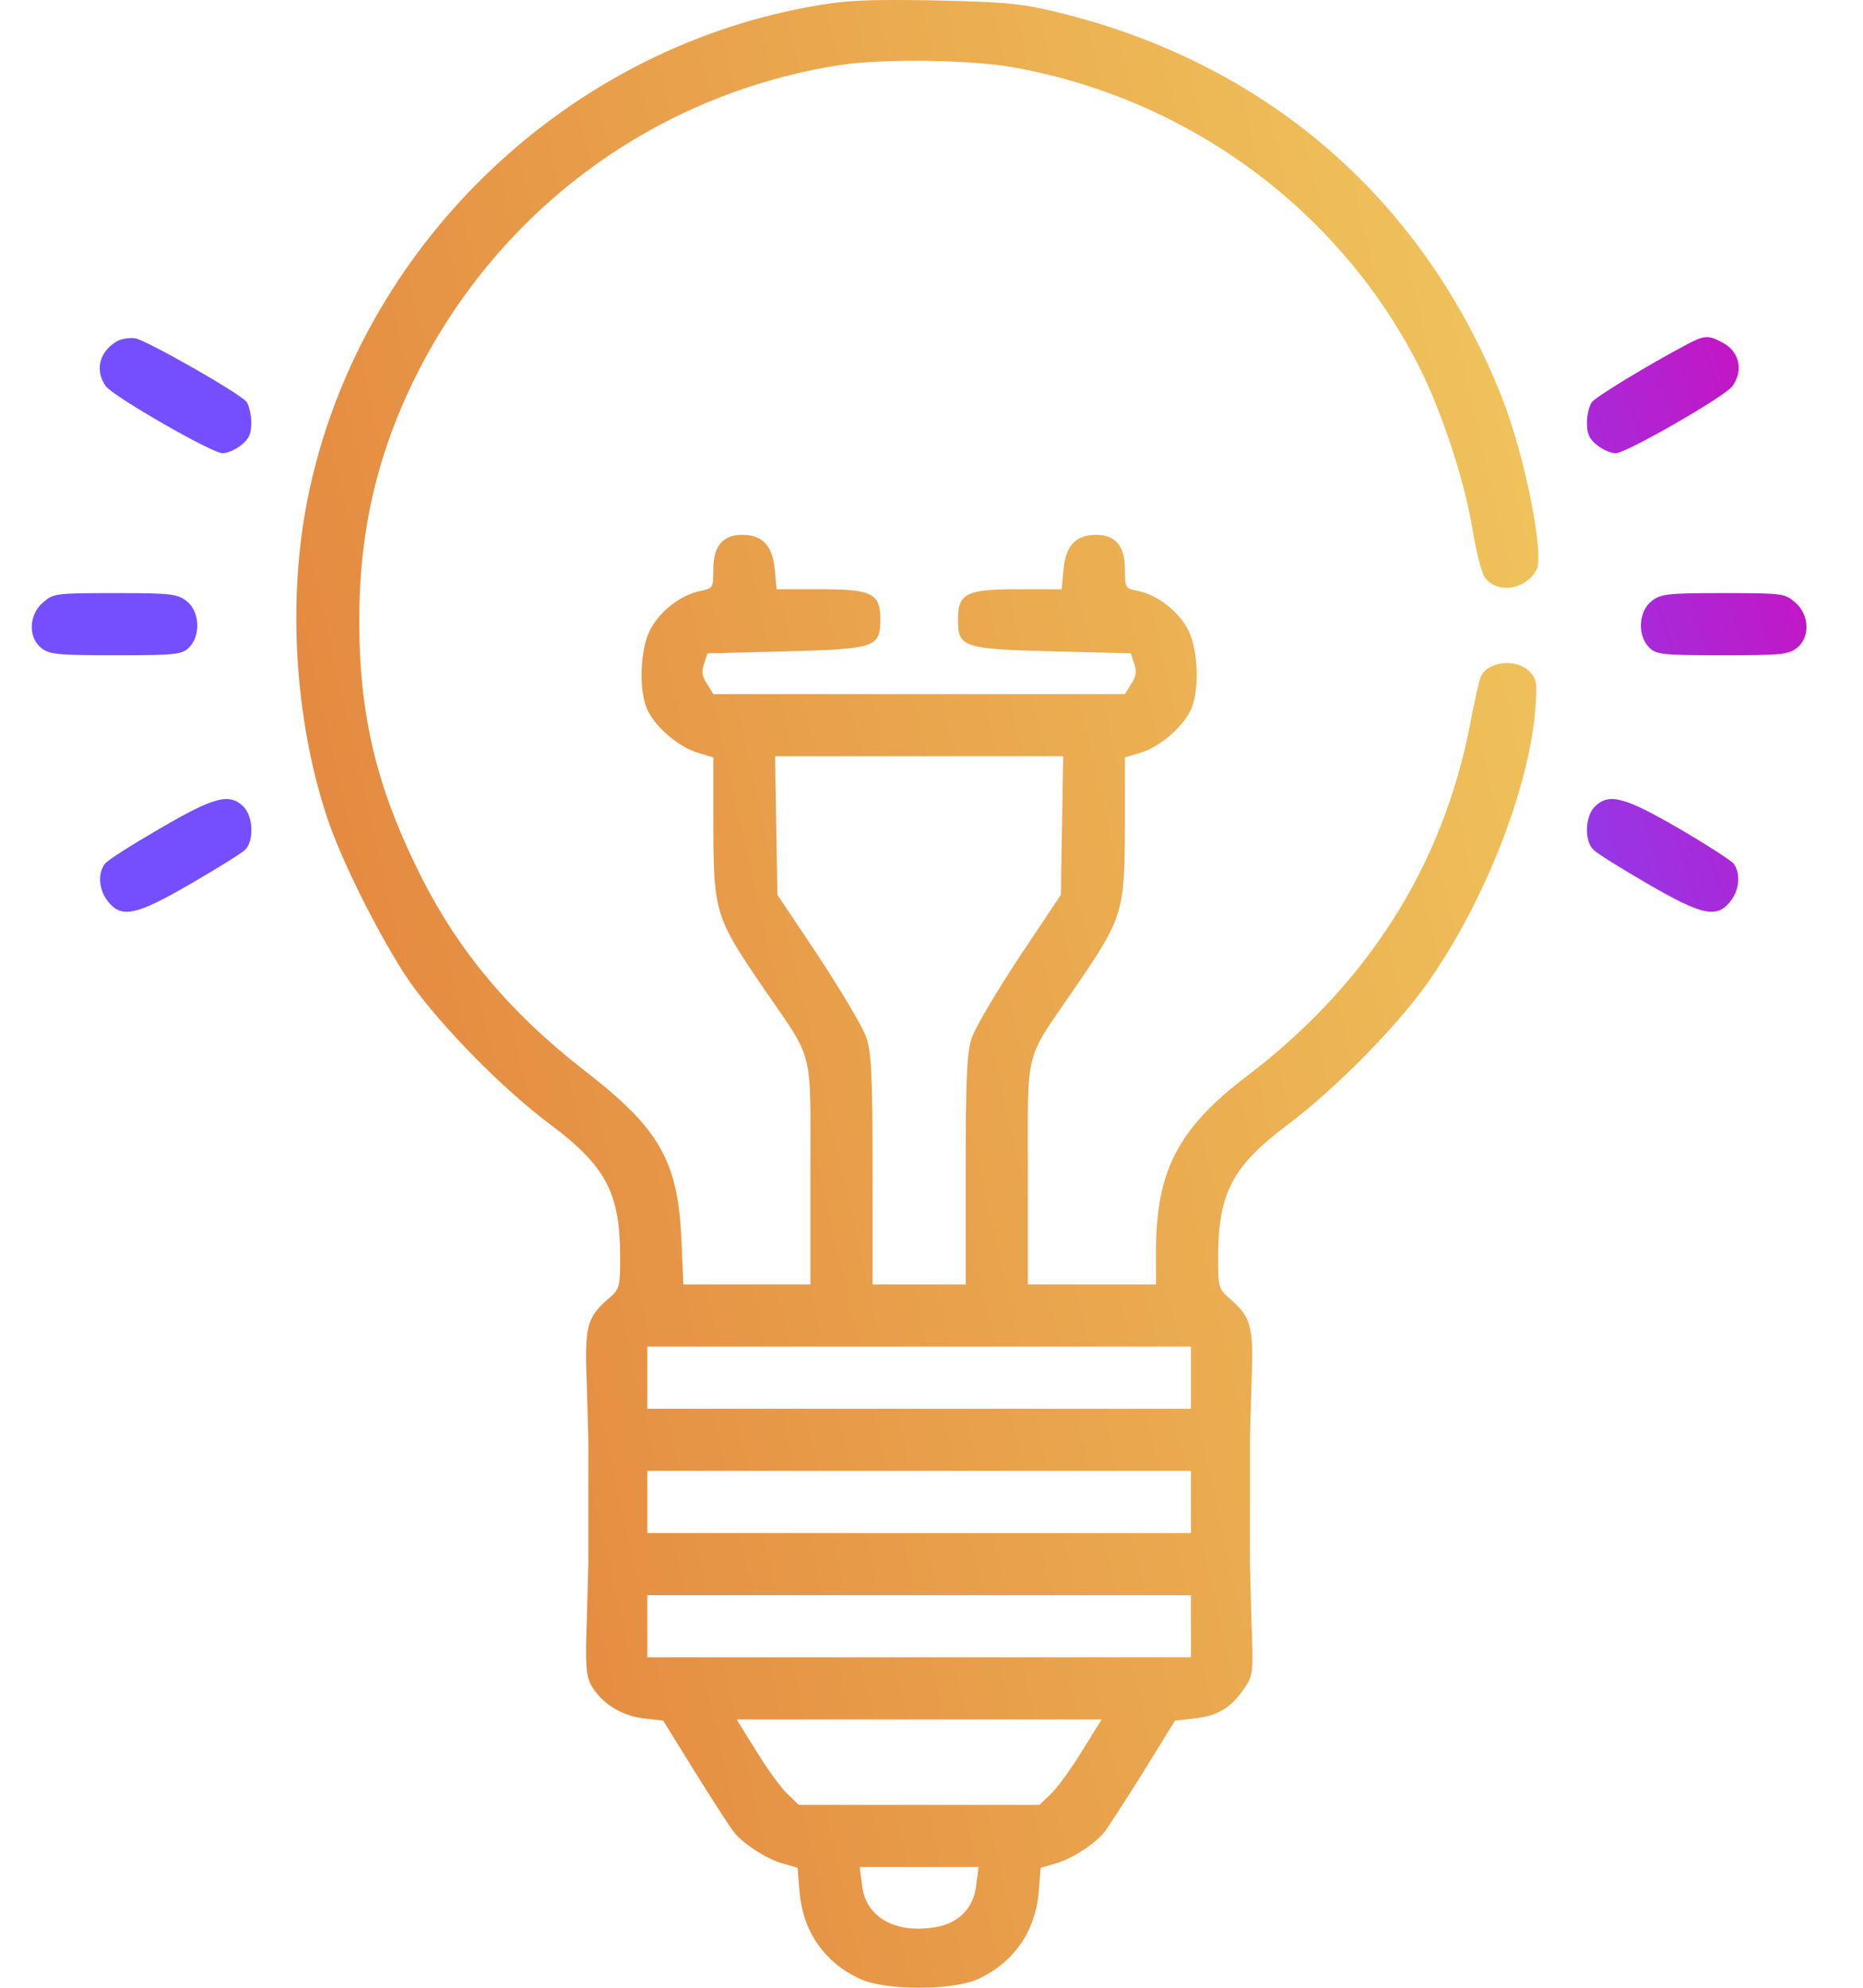<svg width="30" height="32" viewBox="0 0 30 32" fill="none" xmlns="http://www.w3.org/2000/svg">
<path d="M13.05 0.107C9.036 0.832 5.766 4.027 4.959 8.004C4.628 9.629 4.74 11.568 5.266 13.156C5.503 13.881 6.172 15.194 6.616 15.832C7.129 16.545 8.098 17.533 8.861 18.102C9.749 18.765 9.98 19.202 9.986 20.197C9.986 20.74 9.986 20.747 9.774 20.928C9.449 21.216 9.411 21.372 9.449 22.279C9.461 22.723 9.474 23.135 9.474 23.192C9.474 23.335 9.474 25.017 9.474 25.161C9.474 25.224 9.461 25.643 9.449 26.099C9.424 26.768 9.436 26.962 9.511 27.112C9.667 27.406 9.993 27.618 10.355 27.662L10.68 27.7L11.206 28.55C11.499 29.019 11.775 29.444 11.818 29.494C11.968 29.682 12.331 29.919 12.587 29.994L12.844 30.07L12.875 30.457C12.931 31.101 13.281 31.601 13.863 31.864C14.269 32.045 15.332 32.045 15.739 31.864C16.32 31.601 16.671 31.101 16.727 30.457L16.758 30.07L17.014 29.994C17.271 29.919 17.633 29.682 17.783 29.494C17.827 29.444 18.102 29.019 18.396 28.55L18.921 27.7L19.253 27.662C19.622 27.618 19.828 27.487 20.041 27.174C20.178 26.974 20.184 26.924 20.153 26.118C20.141 25.655 20.128 25.224 20.128 25.161C20.128 25.011 20.128 23.329 20.128 23.192C20.128 23.135 20.141 22.723 20.153 22.279C20.191 21.372 20.153 21.216 19.828 20.928C19.616 20.747 19.616 20.74 19.616 20.197C19.622 19.202 19.853 18.765 20.741 18.102C21.497 17.533 22.473 16.545 22.973 15.845C23.899 14.538 24.618 12.712 24.724 11.418C24.755 10.986 24.749 10.93 24.624 10.805C24.411 10.592 23.936 10.649 23.842 10.905C23.817 10.961 23.742 11.299 23.674 11.655C23.236 13.931 22.023 15.845 20.084 17.32C18.971 18.164 18.615 18.852 18.615 20.146V20.678H16.552V18.896C16.552 16.839 16.483 17.108 17.29 15.932C18.084 14.775 18.109 14.694 18.115 13.325V12.193L18.365 12.118C18.659 12.03 19.015 11.736 19.159 11.461C19.322 11.168 19.303 10.461 19.128 10.13C18.971 9.836 18.634 9.573 18.315 9.511C18.121 9.473 18.115 9.461 18.115 9.167C18.115 8.792 17.965 8.61 17.652 8.61C17.327 8.61 17.164 8.779 17.127 9.16L17.096 9.486H16.389C15.557 9.486 15.426 9.554 15.426 9.973C15.426 10.424 15.508 10.448 16.946 10.486L18.209 10.517L18.265 10.686C18.309 10.811 18.296 10.892 18.215 11.011L18.115 11.174H11.487L11.387 11.011C11.306 10.892 11.293 10.811 11.337 10.686L11.393 10.517L12.656 10.486C14.094 10.448 14.176 10.424 14.176 9.973C14.176 9.554 14.044 9.486 13.213 9.486H12.506L12.475 9.16C12.437 8.779 12.275 8.61 11.95 8.61C11.637 8.61 11.487 8.792 11.487 9.167C11.487 9.461 11.481 9.473 11.287 9.511C10.968 9.573 10.63 9.836 10.474 10.13C10.299 10.461 10.28 11.168 10.443 11.461C10.587 11.736 10.943 12.03 11.237 12.118L11.487 12.193V13.325C11.493 14.694 11.518 14.775 12.312 15.932C13.119 17.108 13.05 16.839 13.05 18.896V20.678H11.005L10.974 19.971C10.918 18.69 10.624 18.171 9.417 17.239C8.173 16.27 7.329 15.251 6.704 13.956C6.053 12.618 5.791 11.493 5.785 10.048C5.778 8.579 6.066 7.316 6.704 6.04C8.06 3.339 10.593 1.495 13.55 1.044C14.219 0.944 15.607 0.963 16.27 1.076C19.09 1.563 21.529 3.339 22.823 5.846C23.198 6.566 23.58 7.716 23.711 8.516C23.767 8.86 23.855 9.204 23.899 9.279C24.086 9.567 24.568 9.504 24.743 9.173C24.874 8.929 24.549 7.316 24.18 6.384C22.911 3.189 20.366 0.994 16.989 0.188C16.42 0.05 16.151 0.031 15.02 0.006C13.925 -0.012 13.6 0.006 13.05 0.107ZM17.083 14.406L16.414 15.407C16.051 15.957 15.707 16.539 15.651 16.701C15.57 16.939 15.551 17.32 15.551 18.833V20.678H14.051V18.833C14.051 17.32 14.032 16.939 13.95 16.701C13.894 16.539 13.55 15.957 13.188 15.407L12.519 14.406L12.481 12.174H17.121L17.083 14.406ZM19.178 22.679H10.424V21.678H19.178V22.679ZM19.178 24.68H10.424V23.679H19.178V24.68ZM19.178 26.68H10.424V25.68H19.178V26.68ZM17.421 28.194C17.246 28.481 17.021 28.788 16.921 28.881L16.739 29.056H12.863L12.681 28.881C12.581 28.788 12.356 28.481 12.181 28.194L11.862 27.681H17.74L17.421 28.194ZM15.72 30.351C15.682 30.713 15.439 30.964 15.057 31.026C14.413 31.132 13.938 30.864 13.882 30.351L13.844 30.057H15.758L15.72 30.351Z" fill="url(#paint0_linear_312_2972)"/>
<path d="M1.89 5.49C1.602 5.653 1.521 5.959 1.702 6.215C1.815 6.378 3.415 7.297 3.584 7.297C3.659 7.297 3.79 7.241 3.884 7.166C4.009 7.066 4.047 6.984 4.047 6.803C4.047 6.678 4.009 6.528 3.972 6.472C3.859 6.328 2.371 5.484 2.177 5.446C2.09 5.434 1.958 5.453 1.89 5.49Z" fill="url(#paint1_linear_312_2972)"/>
<path d="M27.149 5.553C26.536 5.878 25.704 6.384 25.636 6.472C25.592 6.528 25.555 6.678 25.555 6.803C25.555 6.984 25.592 7.066 25.717 7.166C25.811 7.241 25.942 7.297 26.017 7.297C26.186 7.297 27.787 6.378 27.899 6.215C28.081 5.959 28.006 5.653 27.737 5.515C27.505 5.39 27.443 5.396 27.149 5.553Z" fill="url(#paint2_linear_312_2972)"/>
<path d="M0.694 9.698C0.463 9.892 0.45 10.261 0.663 10.43C0.794 10.536 0.926 10.549 1.863 10.549C2.839 10.549 2.933 10.536 3.045 10.423C3.239 10.23 3.214 9.842 3.008 9.679C2.858 9.561 2.758 9.548 1.851 9.548C0.901 9.548 0.857 9.554 0.694 9.698Z" fill="url(#paint3_linear_312_2972)"/>
<path d="M26.593 9.679C26.387 9.842 26.362 10.23 26.556 10.423C26.669 10.536 26.762 10.549 27.738 10.549C28.676 10.549 28.807 10.536 28.938 10.43C29.151 10.261 29.138 9.892 28.907 9.698C28.744 9.554 28.701 9.548 27.75 9.548C26.844 9.548 26.744 9.561 26.593 9.679Z" fill="url(#paint4_linear_312_2972)"/>
<path d="M2.577 13.337C2.133 13.594 1.727 13.85 1.689 13.906C1.571 14.063 1.589 14.325 1.739 14.513C1.958 14.788 2.19 14.738 3.065 14.231C3.484 13.988 3.878 13.744 3.94 13.687C4.09 13.556 4.084 13.15 3.922 12.987C3.697 12.762 3.453 12.825 2.577 13.337Z" fill="url(#paint5_linear_312_2972)"/>
<path d="M25.68 12.987C25.518 13.15 25.512 13.556 25.668 13.687C25.724 13.744 26.118 13.988 26.537 14.231C27.412 14.738 27.644 14.788 27.863 14.513C28.013 14.325 28.031 14.063 27.919 13.906C27.875 13.85 27.475 13.594 27.025 13.331C26.149 12.825 25.905 12.762 25.68 12.987Z" fill="url(#paint6_linear_312_2972)"/>
<defs>
<linearGradient id="paint0_linear_312_2972" x1="-1.602" y1="27.886" x2="31.339" y2="20.404" gradientUnits="userSpaceOnUse">
<stop stop-color="#DF6F34"/>
<stop offset="0.994" stop-color="#F1CC5F"/>
</linearGradient>
<linearGradient id="paint1_linear_312_2972" x1="22.881" y1="16.176" x2="31.107" y2="13.553" gradientUnits="userSpaceOnUse">
<stop stop-color="#754FFE"/>
<stop offset="0.994" stop-color="#C812C1"/>
</linearGradient>
<linearGradient id="paint2_linear_312_2972" x1="22.881" y1="16.176" x2="31.107" y2="13.553" gradientUnits="userSpaceOnUse">
<stop stop-color="#754FFE"/>
<stop offset="0.994" stop-color="#C812C1"/>
</linearGradient>
<linearGradient id="paint3_linear_312_2972" x1="22.881" y1="16.176" x2="31.107" y2="13.553" gradientUnits="userSpaceOnUse">
<stop stop-color="#754FFE"/>
<stop offset="0.994" stop-color="#C812C1"/>
</linearGradient>
<linearGradient id="paint4_linear_312_2972" x1="22.881" y1="16.176" x2="31.107" y2="13.553" gradientUnits="userSpaceOnUse">
<stop stop-color="#754FFE"/>
<stop offset="0.994" stop-color="#C812C1"/>
</linearGradient>
<linearGradient id="paint5_linear_312_2972" x1="22.881" y1="16.176" x2="31.107" y2="13.553" gradientUnits="userSpaceOnUse">
<stop stop-color="#754FFE"/>
<stop offset="0.994" stop-color="#C812C1"/>
</linearGradient>
<linearGradient id="paint6_linear_312_2972" x1="22.881" y1="16.176" x2="31.107" y2="13.553" gradientUnits="userSpaceOnUse">
<stop stop-color="#754FFE"/>
<stop offset="0.994" stop-color="#C812C1"/>
</linearGradient>
</defs>
</svg>
